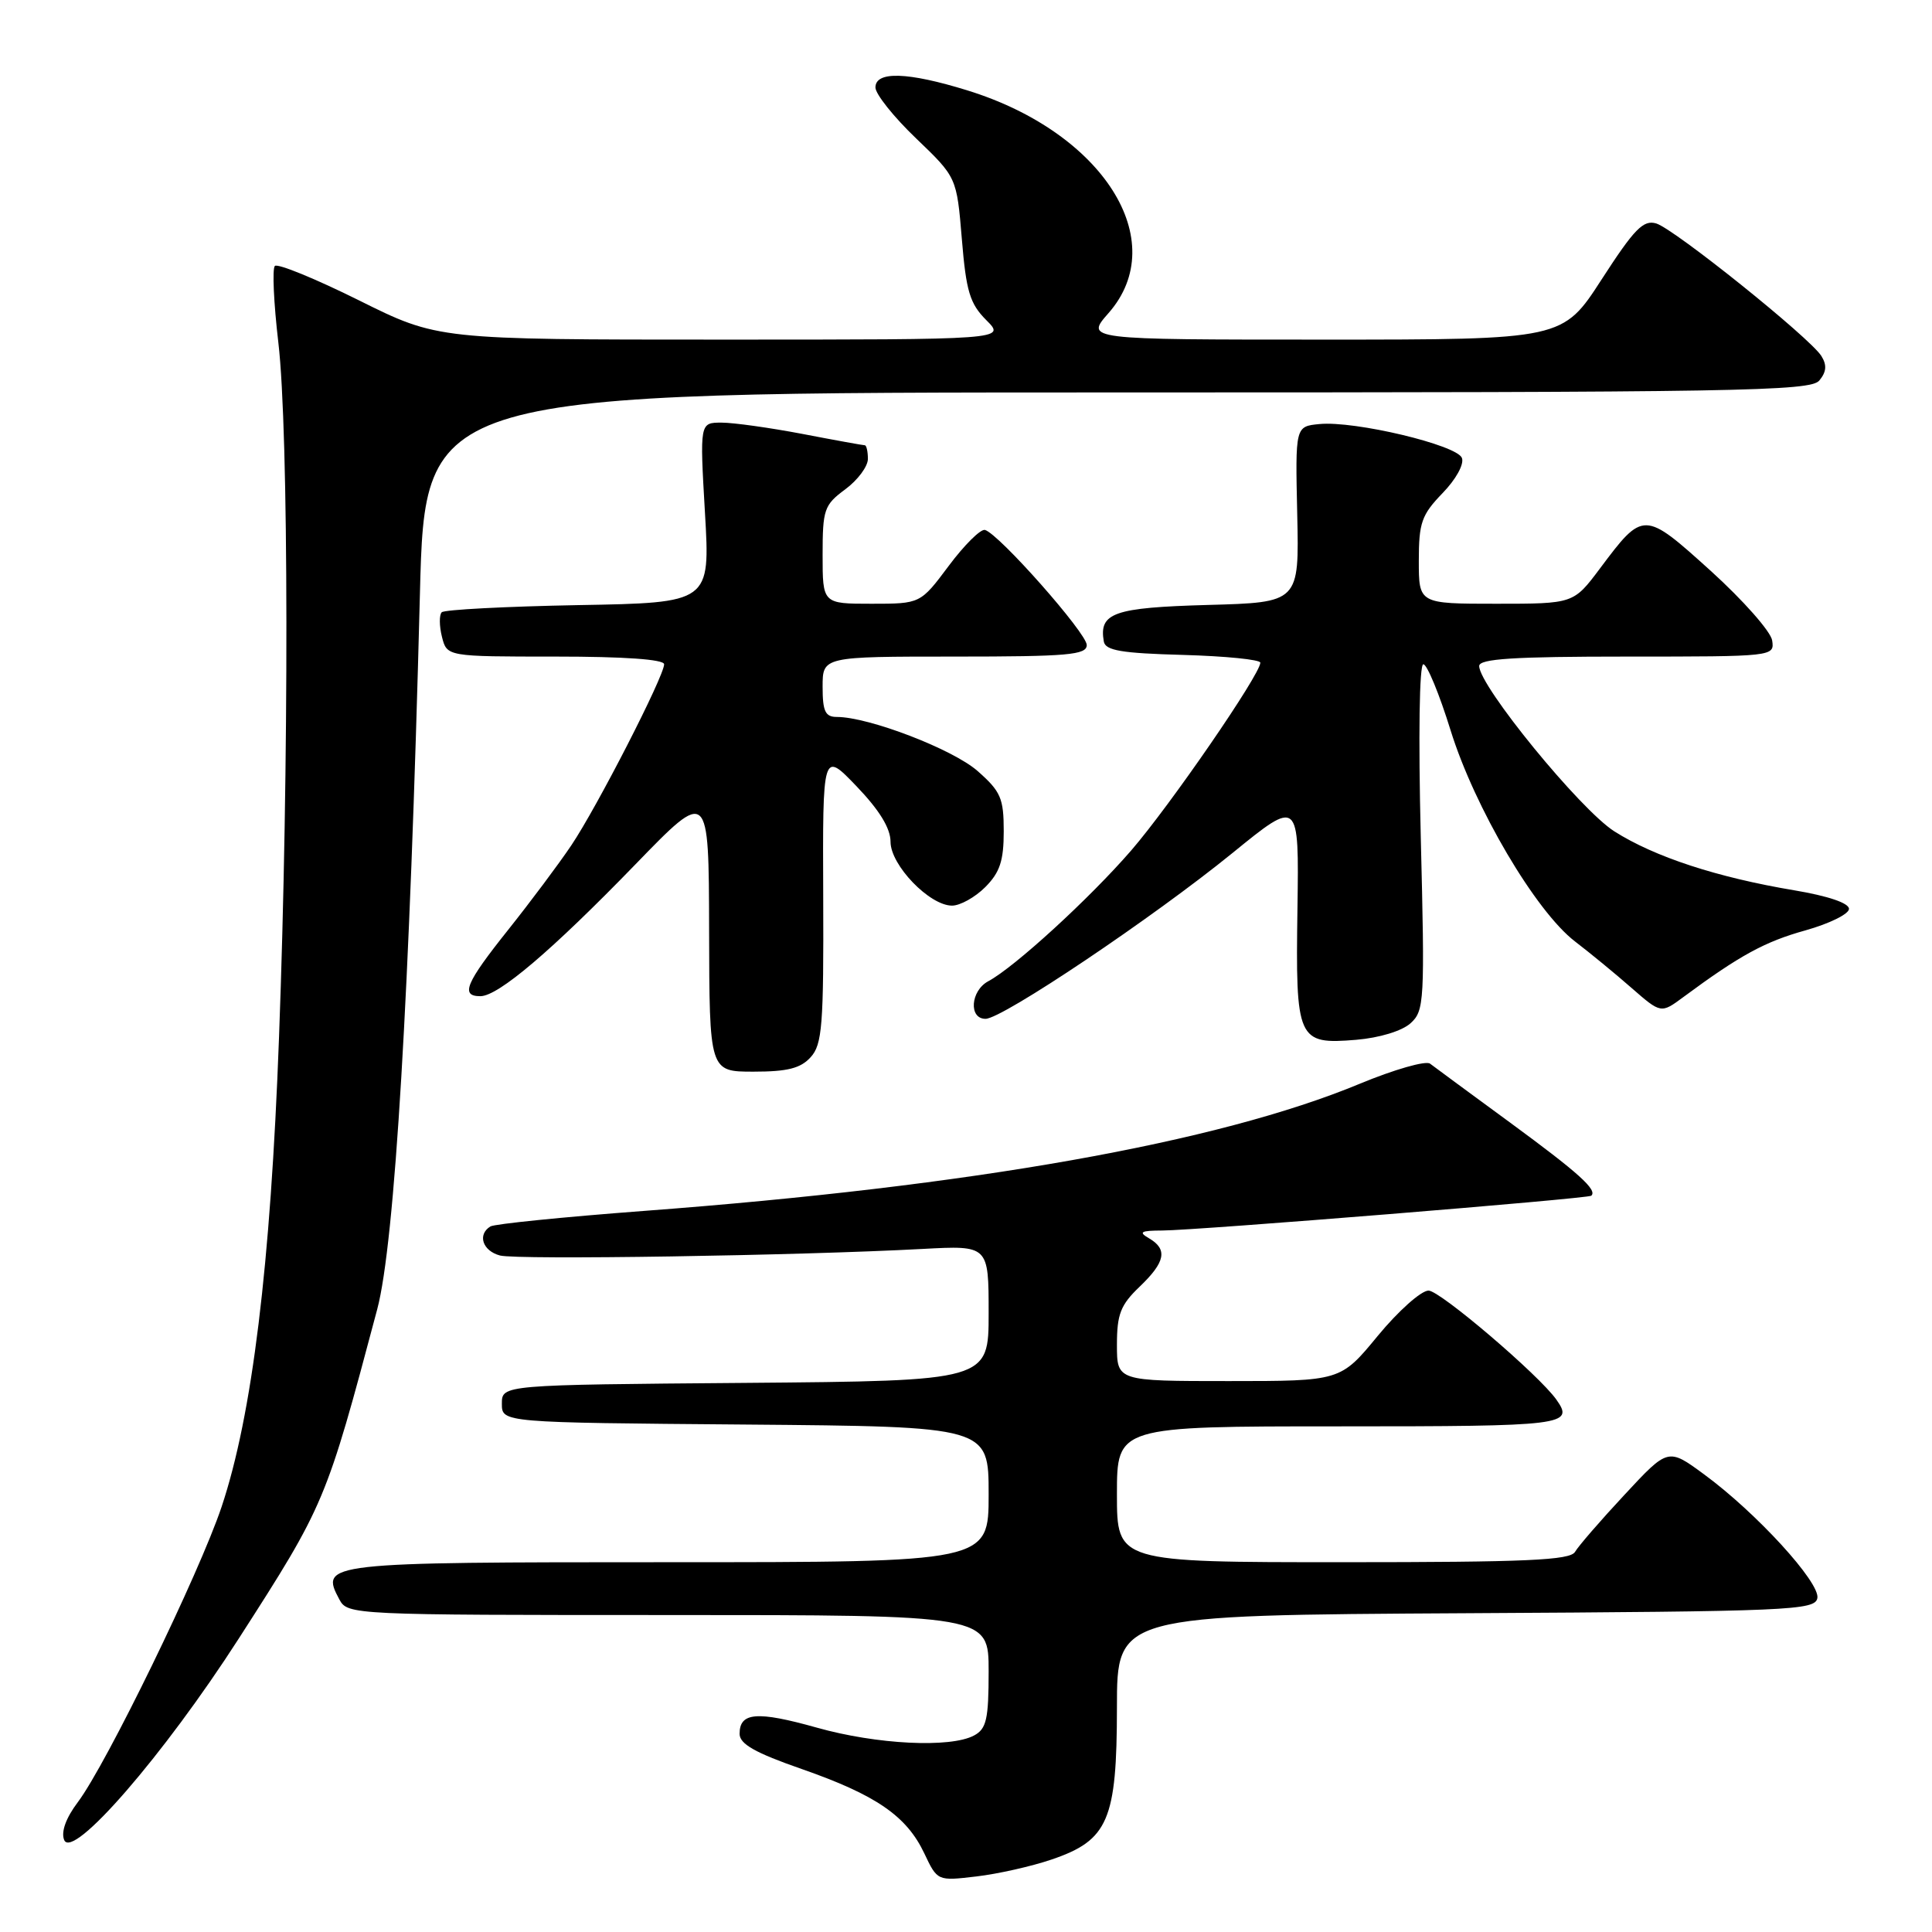 <?xml version="1.0" encoding="UTF-8" standalone="no"?>
<!DOCTYPE svg PUBLIC "-//W3C//DTD SVG 1.1//EN" "http://www.w3.org/Graphics/SVG/1.1/DTD/svg11.dtd" >
<svg xmlns="http://www.w3.org/2000/svg" xmlns:xlink="http://www.w3.org/1999/xlink" version="1.1" viewBox="0 0 256 256">
 <g >
 <path fill="currentColor"
d=" M 139.36 246.39 C 146.85 243.84 147.99 241.18 148.00 226.26 C 148.00 214.02 148.00 214.02 194.24 213.76 C 237.21 213.52 240.50 213.38 240.81 211.76 C 241.20 209.71 232.73 200.44 225.80 195.36 C 221.03 191.85 221.03 191.85 215.27 198.05 C 212.09 201.46 209.14 204.87 208.70 205.63 C 208.05 206.74 202.30 207.00 177.95 207.00 C 148.00 207.00 148.00 207.00 148.00 198.00 C 148.00 189.00 148.00 189.00 177.50 189.00 C 207.43 189.00 208.63 188.85 206.23 185.46 C 203.93 182.20 190.80 171.00 189.29 171.01 C 188.31 171.01 185.28 173.71 182.56 177.01 C 177.63 183.00 177.63 183.00 162.81 183.00 C 148.00 183.00 148.00 183.00 148.00 178.19 C 148.00 174.14 148.48 172.91 151.00 170.50 C 154.43 167.22 154.75 165.54 152.25 164.08 C 150.82 163.25 151.14 163.06 154.00 163.05 C 158.61 163.03 210.40 158.83 210.85 158.44 C 211.71 157.69 209.16 155.40 200.15 148.79 C 194.84 144.90 190.05 141.37 189.49 140.94 C 188.94 140.51 184.74 141.71 180.16 143.61 C 161.34 151.42 128.80 157.19 85.23 160.46 C 74.63 161.26 65.52 162.18 64.98 162.51 C 63.23 163.59 63.94 165.75 66.25 166.36 C 68.50 166.96 105.76 166.38 122.25 165.49 C 131.00 165.02 131.00 165.02 131.00 174.00 C 131.00 182.97 131.00 182.97 98.75 183.24 C 66.50 183.50 66.50 183.50 66.50 186.00 C 66.50 188.50 66.50 188.50 98.75 188.76 C 131.00 189.03 131.00 189.03 131.00 198.01 C 131.00 207.00 131.00 207.00 88.62 207.00 C 42.96 207.00 42.36 207.07 44.97 211.94 C 46.06 213.97 46.66 214.00 88.54 214.00 C 131.00 214.00 131.00 214.00 131.00 221.46 C 131.00 227.82 130.71 229.08 129.07 229.96 C 125.93 231.64 116.18 231.16 108.23 228.92 C 100.31 226.70 98.00 226.88 98.00 229.74 C 98.00 231.09 100.04 232.25 106.25 234.41 C 116.09 237.85 120.12 240.62 122.47 245.57 C 124.21 249.25 124.21 249.25 129.37 248.64 C 132.21 248.31 136.70 247.30 139.36 246.39 Z  M 31.63 217.13 C 43.07 199.33 43.19 199.03 49.98 173.50 C 52.31 164.75 54.29 131.64 55.64 78.75 C 56.32 52.00 56.32 52.00 148.04 52.00 C 230.50 52.00 239.89 51.84 241.07 50.42 C 242.02 49.27 242.09 48.37 241.34 47.17 C 239.81 44.74 221.85 30.33 219.46 29.61 C 217.75 29.10 216.56 30.32 212.24 37.00 C 207.07 45.00 207.07 45.00 175.43 45.00 C 143.79 45.00 143.79 45.00 146.90 41.47 C 155.28 31.91 146.15 17.53 128.19 11.98 C 120.28 9.53 116.00 9.40 116.00 11.59 C 116.00 12.46 118.42 15.50 121.39 18.34 C 126.77 23.50 126.77 23.50 127.45 31.68 C 128.02 38.62 128.51 40.24 130.70 42.43 C 133.27 45.00 133.27 45.00 95.65 45.00 C 58.02 45.00 58.02 45.00 47.55 39.79 C 41.79 36.93 36.79 34.88 36.42 35.24 C 36.06 35.60 36.27 40.16 36.88 45.37 C 38.27 57.11 38.31 101.63 36.97 137.50 C 35.85 167.72 33.42 187.52 29.36 199.67 C 26.41 208.47 14.11 233.75 10.31 238.80 C 8.74 240.88 8.07 242.73 8.50 243.80 C 9.59 246.54 21.70 232.57 31.63 217.13 Z  M 107.42 140.08 C 108.95 138.40 109.15 135.85 109.08 118.83 C 109.00 99.50 109.00 99.50 113.50 104.19 C 116.53 107.35 118.00 109.75 118.00 111.54 C 118.00 114.64 123.17 120.00 126.15 120.00 C 127.22 120.00 129.20 118.90 130.55 117.55 C 132.49 115.60 133.00 114.06 133.00 110.15 C 133.00 105.76 132.61 104.87 129.52 102.15 C 126.23 99.27 115.12 95.00 110.89 95.00 C 109.35 95.00 109.00 94.26 109.00 91.00 C 109.00 87.00 109.00 87.00 126.50 87.00 C 141.52 87.00 144.00 86.78 144.00 85.47 C 144.00 83.90 132.34 70.71 130.51 70.22 C 129.94 70.07 127.78 72.21 125.72 74.97 C 121.96 80.00 121.96 80.00 115.48 80.00 C 109.00 80.00 109.00 80.00 109.00 73.53 C 109.00 67.50 109.20 66.91 112.00 64.84 C 113.65 63.62 115.00 61.81 115.00 60.81 C 115.00 59.82 114.81 59.00 114.59 59.00 C 114.36 59.00 110.65 58.33 106.34 57.50 C 102.03 56.68 97.20 56.00 95.61 56.00 C 92.72 56.00 92.72 56.00 93.41 67.93 C 94.11 79.87 94.11 79.87 76.64 80.18 C 67.03 80.36 58.88 80.78 58.53 81.13 C 58.19 81.48 58.20 82.94 58.56 84.38 C 59.22 87.00 59.22 87.00 73.61 87.00 C 82.72 87.00 88.00 87.37 88.00 88.02 C 88.00 89.60 79.10 106.96 75.71 112.00 C 74.05 114.47 70.28 119.51 67.34 123.20 C 61.70 130.27 60.97 132.00 63.65 132.00 C 66.02 132.00 73.09 125.99 84.21 114.52 C 93.92 104.50 93.92 104.50 93.96 123.25 C 94.00 142.00 94.00 142.00 99.85 142.00 C 104.34 142.00 106.09 141.56 107.42 140.08 Z  M 186.90 135.59 C 188.74 133.93 188.80 132.70 188.26 110.92 C 187.93 97.51 188.07 88.01 188.60 88.02 C 189.09 88.02 190.72 91.96 192.21 96.77 C 195.40 107.03 203.49 120.76 208.70 124.75 C 210.67 126.26 214.05 129.03 216.19 130.91 C 220.09 134.31 220.09 134.31 223.05 132.12 C 230.54 126.58 233.86 124.77 239.23 123.28 C 242.40 122.39 245.00 121.11 245.00 120.43 C 245.00 119.66 242.22 118.72 237.75 117.97 C 227.53 116.26 219.25 113.55 213.91 110.16 C 209.40 107.30 196.00 90.90 196.00 88.25 C 196.00 87.29 200.58 87.00 215.57 87.00 C 235.01 87.00 235.14 86.99 234.82 84.86 C 234.64 83.68 230.98 79.54 226.69 75.65 C 217.82 67.64 217.76 67.64 212.00 75.33 C 208.50 80.00 208.50 80.00 198.25 80.00 C 188.00 80.00 188.00 80.00 188.00 74.30 C 188.00 69.26 188.37 68.22 191.13 65.36 C 192.92 63.52 194.03 61.51 193.71 60.68 C 193.05 58.96 179.49 55.73 174.83 56.19 C 171.63 56.50 171.63 56.50 171.89 68.16 C 172.15 79.83 172.15 79.83 160.03 80.16 C 147.56 80.51 145.60 81.20 146.26 85.00 C 146.47 86.20 148.60 86.56 156.76 86.78 C 162.39 86.94 167.00 87.40 167.00 87.81 C 167.00 89.36 155.03 106.75 149.88 112.70 C 144.35 119.08 134.42 128.17 130.95 130.02 C 128.60 131.28 128.33 135.00 130.59 135.00 C 132.81 135.00 152.77 121.60 163.32 113.02 C 172.13 105.85 172.13 105.85 171.92 120.39 C 171.66 137.87 171.91 138.42 179.70 137.78 C 182.79 137.52 185.77 136.61 186.90 135.59 Z "/>
</g>
</svg>